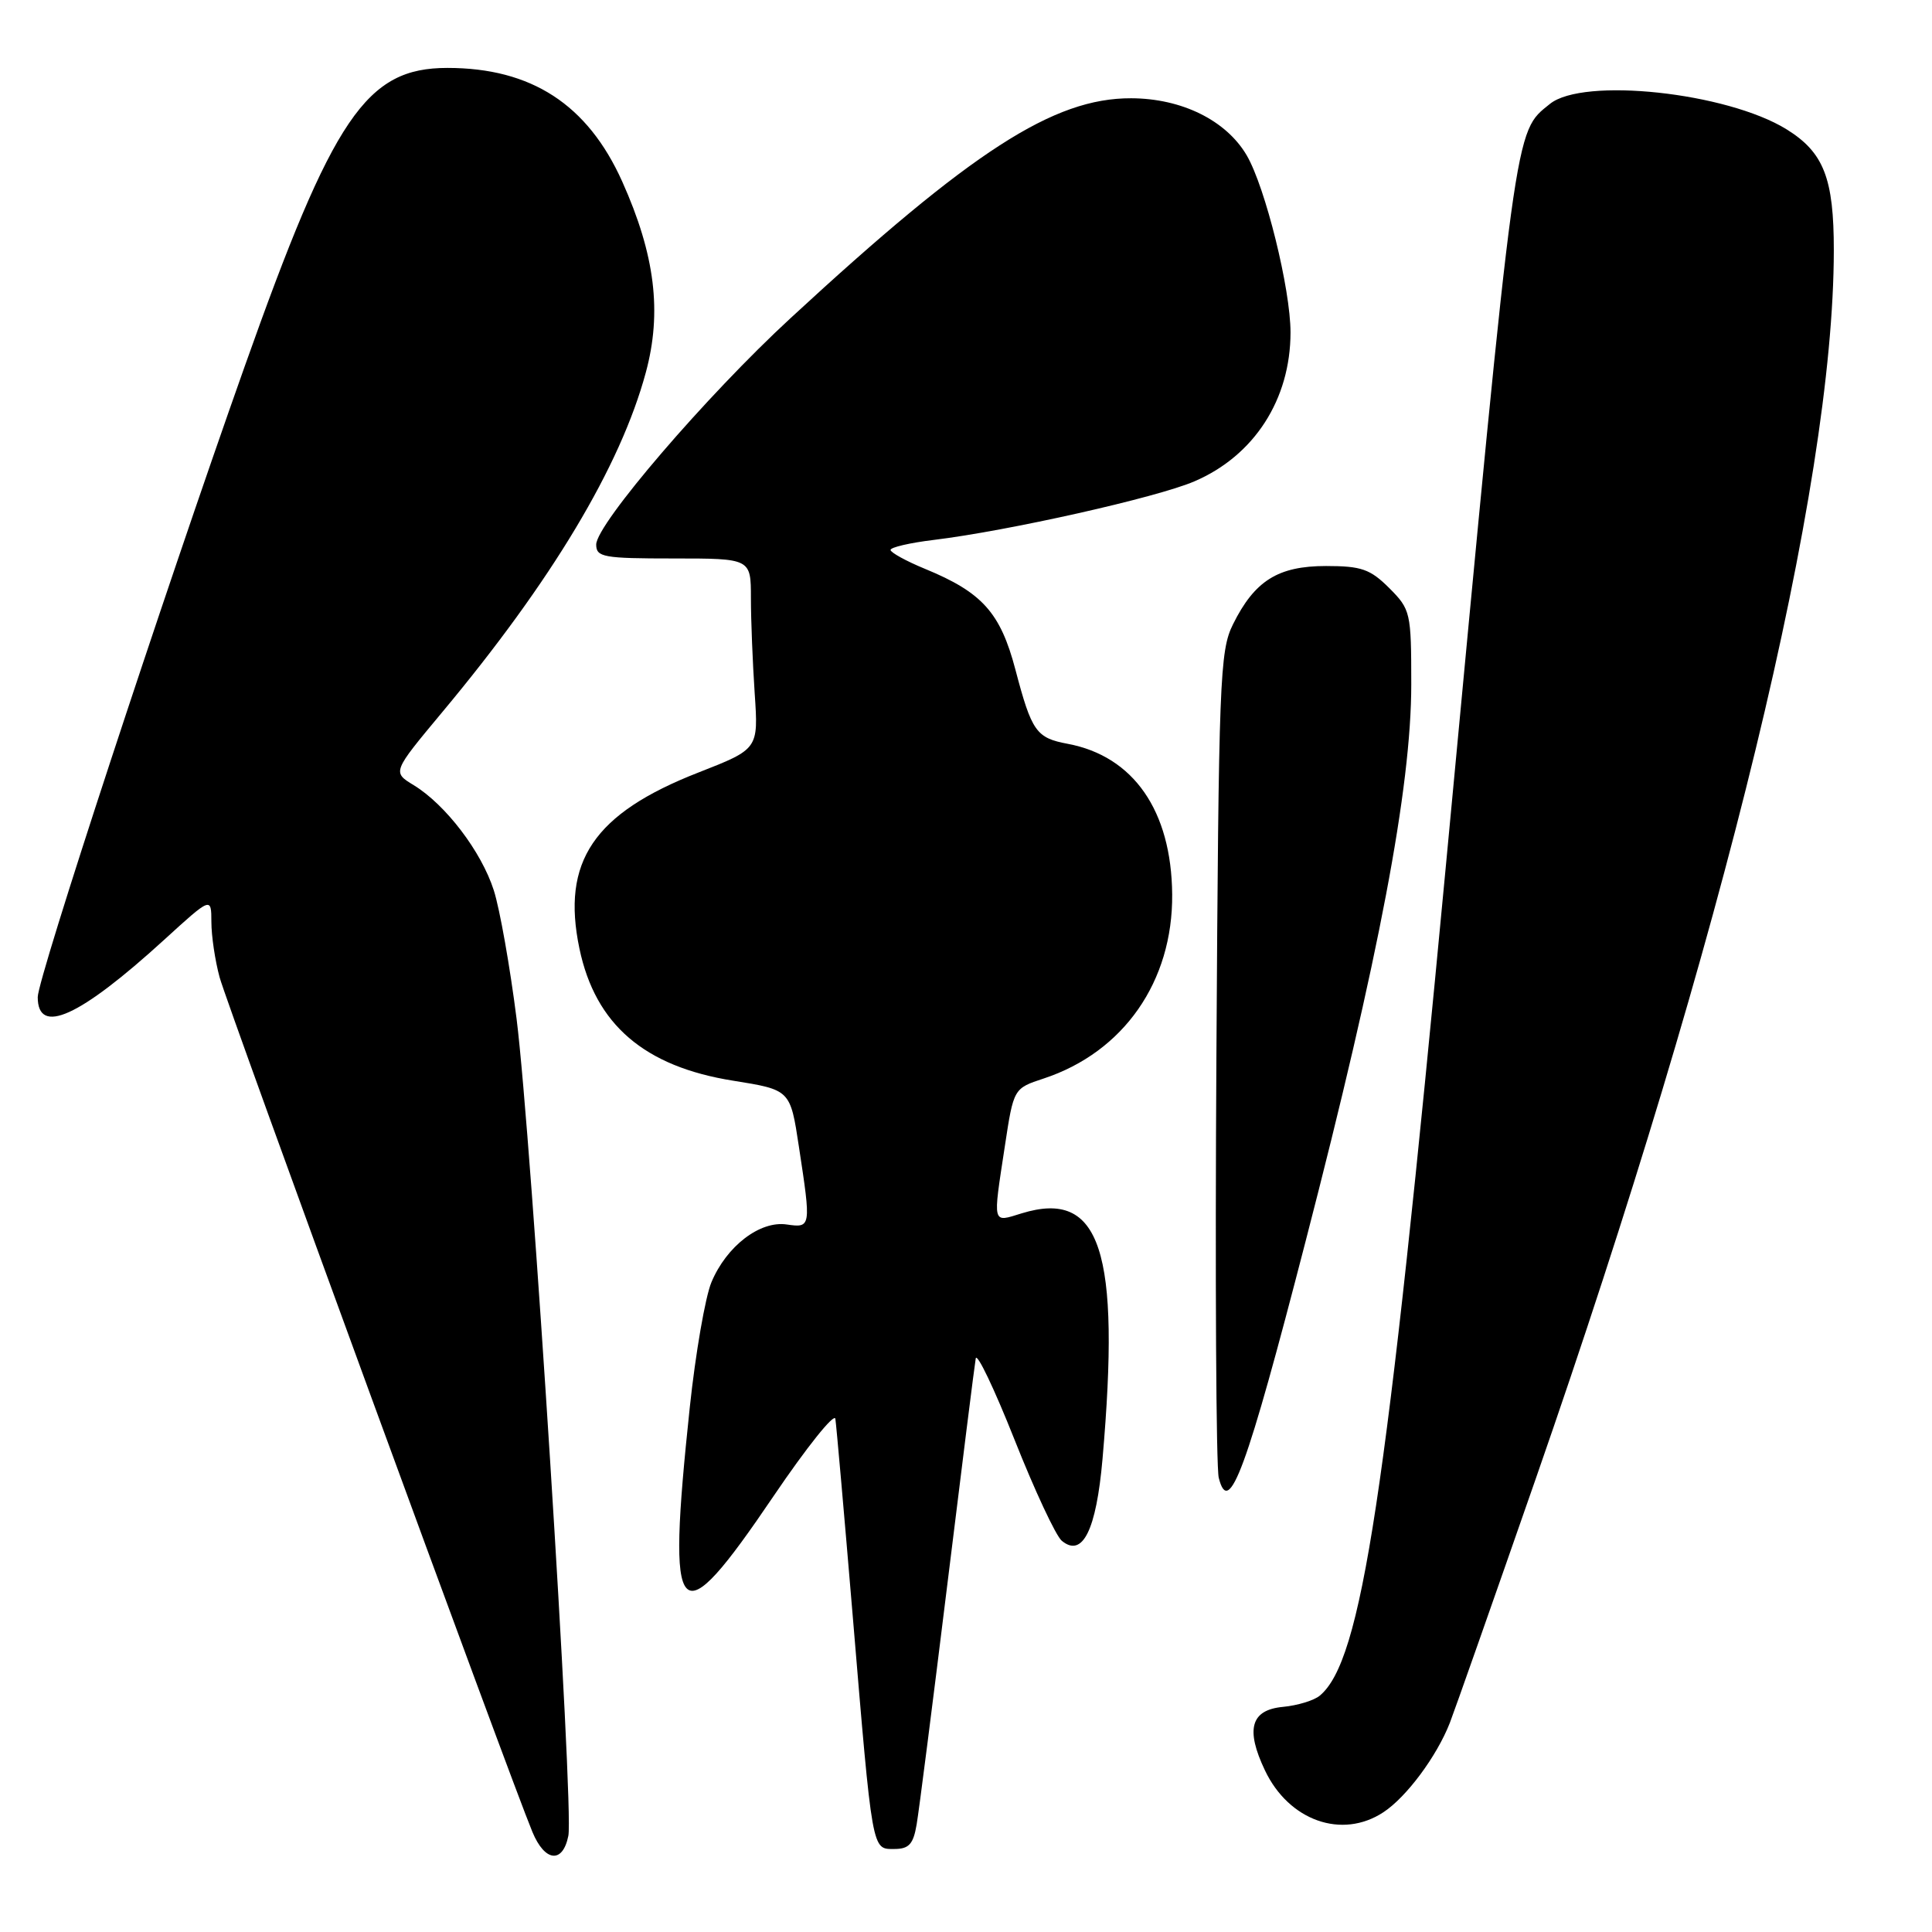 <?xml version="1.0" encoding="UTF-8" standalone="no"?>
<!DOCTYPE svg PUBLIC "-//W3C//DTD SVG 1.1//EN" "http://www.w3.org/Graphics/SVG/1.1/DTD/svg11.dtd" >
<svg xmlns="http://www.w3.org/2000/svg" xmlns:xlink="http://www.w3.org/1999/xlink" version="1.1" viewBox="0 0 256 256">
 <g >
 <path fill="currentColor"
d=" M 75.31 243.25 C 76.05 239.52 70.42 150.62 68.45 135.00 C 67.58 128.12 66.23 120.46 65.43 117.97 C 63.79 112.84 59.04 106.61 54.82 104.04 C 51.98 102.31 51.98 102.31 58.57 94.40 C 73.09 77.01 82.21 61.80 85.57 49.37 C 87.74 41.36 86.80 33.76 82.45 24.06 C 77.86 13.84 70.41 9.00 59.28 9.00 C 48.53 9.00 44.18 15.40 32.40 48.61 C 21.47 79.43 5.00 129.62 5.00 132.12 C 5.00 137.27 10.54 134.76 21.75 124.53 C 28.00 118.83 28.00 118.83 28.01 122.17 C 28.01 124.00 28.50 127.30 29.10 129.50 C 30.12 133.26 67.62 235.72 70.55 242.75 C 72.20 246.72 74.57 246.97 75.31 243.25 Z  M 121.46 241.75 C 121.77 239.96 123.59 225.68 125.52 210.00 C 127.45 194.32 129.14 180.82 129.29 180.00 C 129.44 179.18 131.75 184.01 134.42 190.74 C 137.09 197.48 139.91 203.51 140.69 204.16 C 143.44 206.44 145.26 202.79 146.09 193.31 C 148.50 165.71 145.83 157.57 135.39 160.77 C 131.43 161.99 131.54 162.43 133.15 151.86 C 134.31 144.22 134.31 144.22 138.29 142.91 C 148.89 139.41 155.42 130.05 155.32 118.50 C 155.22 107.43 150.20 100.20 141.48 98.56 C 137.30 97.78 136.71 96.94 134.55 88.74 C 132.56 81.18 130.16 78.50 122.58 75.38 C 120.07 74.35 118.01 73.21 118.00 72.87 C 118.00 72.52 120.59 71.92 123.75 71.54 C 133.60 70.34 153.28 65.93 158.27 63.78 C 166.19 60.38 171.00 52.93 171.00 44.04 C 171.00 38.29 167.67 24.83 165.20 20.59 C 162.48 15.95 156.59 13.04 149.88 13.02 C 139.60 12.99 128.78 19.97 104.77 42.14 C 93.59 52.45 79.00 69.46 79.00 72.16 C 79.00 73.83 79.97 74.00 89.25 74.00 C 99.50 74.00 99.50 74.00 99.50 79.25 C 99.50 82.14 99.73 87.82 100.00 91.87 C 100.50 99.25 100.50 99.25 92.55 102.36 C 78.67 107.78 74.36 114.16 76.78 125.70 C 78.89 135.76 85.38 141.33 97.16 143.20 C 104.72 144.41 104.72 144.41 105.86 151.95 C 107.49 162.63 107.48 162.72 104.24 162.25 C 100.69 161.73 96.27 165.12 94.27 169.90 C 93.45 171.86 92.16 179.33 91.40 186.48 C 88.30 215.77 89.66 217.20 102.51 198.23 C 106.88 191.78 110.56 187.18 110.69 188.00 C 110.82 188.82 111.85 200.53 112.98 214.00 C 115.63 245.70 115.51 245.00 118.50 245.00 C 120.44 245.00 121.02 244.36 121.46 241.75 Z  M 183.31 240.13 C 186.37 238.12 190.38 232.72 192.11 228.29 C 192.71 226.75 197.85 212.15 203.53 195.84 C 228.50 124.11 242.96 64.52 242.99 33.20 C 243.00 23.62 241.66 20.19 236.72 17.13 C 228.80 12.24 209.78 10.20 205.37 13.77 C 200.63 17.61 200.95 15.29 191.56 115.00 C 183.67 198.66 180.41 220.09 174.88 224.68 C 174.12 225.32 171.92 225.99 170.00 226.17 C 165.74 226.57 165.01 229.12 167.61 234.58 C 170.78 241.26 177.82 243.75 183.31 240.13 Z  M 173.00 164.47 C 182.72 126.91 187.00 104.35 187.00 90.67 C 187.00 81.14 186.91 80.76 184.08 77.92 C 181.56 75.41 180.39 75.00 175.71 75.00 C 169.35 75.00 166.25 76.94 163.38 82.72 C 161.62 86.25 161.48 90.05 161.18 139.90 C 161.00 169.27 161.14 194.43 161.49 195.81 C 162.83 201.16 165.14 194.88 173.00 164.47 Z "/>
</g>
</svg>
